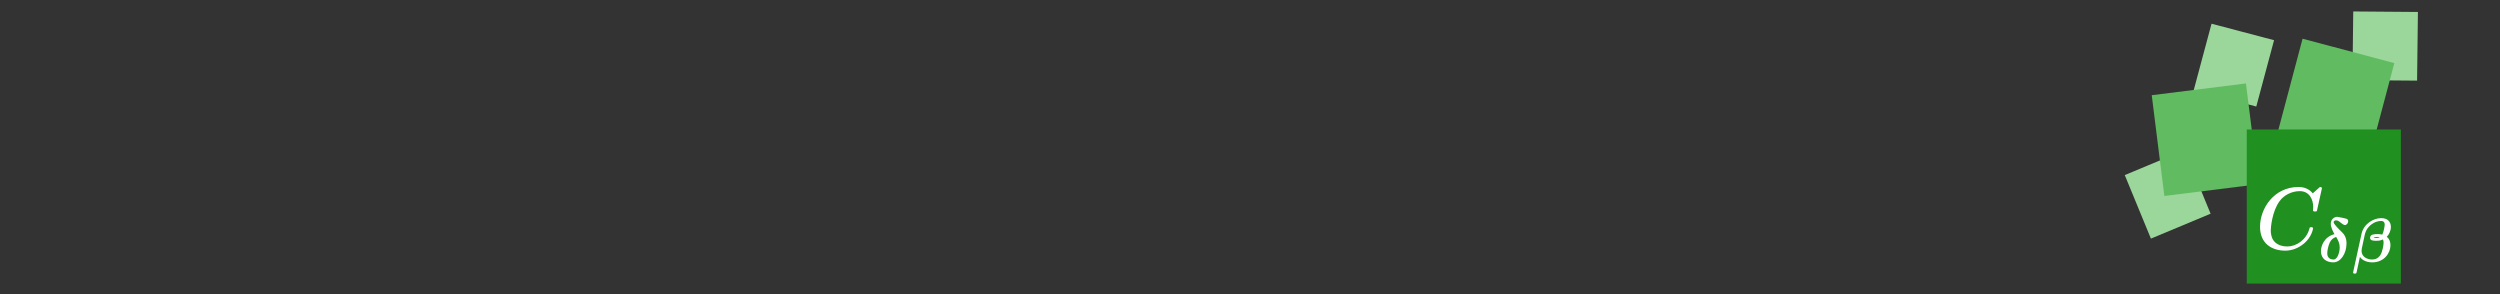 <?xml version="1.0" encoding="UTF-8" standalone="no"?>
<!-- Created with Inkscape (http://www.inkscape.org/) -->

<svg
   width="493"
   height="58"
   viewBox="0 0 493 58"
   version="1.1"
   id="svg833"
   inkscape:version="1.2.2 (b0a8486541, 2022-12-01)"
   sodipodi:docname="msi_banner.svg"
   xmlns:inkscape="http://www.inkscape.org/namespaces/inkscape"
   xmlns:sodipodi="http://sodipodi.sourceforge.net/DTD/sodipodi-0.dtd"
   xmlns="http://www.w3.org/2000/svg"
   xmlns:svg="http://www.w3.org/2000/svg"
   xmlns:rdf="http://www.w3.org/1999/02/22-rdf-syntax-ns#"
   xmlns:cc="http://creativecommons.org/ns#"
   xmlns:dc="http://purl.org/dc/elements/1.1/">
  <rect x="0" y="0" width="493" height="58" fill="#333333" stroke="none"/>
  <defs
     id="defs827" />
  <sodipodi:namedview
     id="base"
     pagecolor="#ffffff"
     bordercolor="#666666"
     borderopacity="1.0"
     inkscape:pageopacity="0.0"
     inkscape:pageshadow="2"
     inkscape:zoom="6.9999999"
     inkscape:cx="472.28572"
     inkscape:cy="73.785715"
     inkscape:document-units="mm"
     inkscape:current-layer="layer1"
     showgrid="false"
     inkscape:window-width="1875"
     inkscape:window-height="1763"
     inkscape:window-x="650"
     inkscape:window-y="95"
     inkscape:window-maximized="0"
     inkscape:showpageshadow="2"
     inkscape:pagecheckerboard="0"
     inkscape:deskcolor="#d1d1d1" />
  <g
     inkscape:label="Layer 1"
     inkscape:groupmode="layer"
     id="layer1">
    <g
       id="g312"
       transform="translate(0,-0.625)">
      <rect
         style="fill:#9bd79b;fill-opacity:1;stroke:none;stroke-width:0.069;stroke-miterlimit:4;stroke-dasharray:0.276, 0.276;stroke-dashoffset:0;stroke-opacity:1"
         id="rect1436-3-6"
         width="12.751"
         height="13.54"
         x="422.59"
         y="-106.067"
         transform="matrix(0.967,0.255,-0.259,0.966,0,0)" />
      <rect
         style="fill:#9bd79b;fill-opacity:1;stroke:none;stroke-width:0.069;stroke-miterlimit:4;stroke-dasharray:0.276, 0.276;stroke-dashoffset:0;stroke-opacity:1"
         id="rect1436-3-6-7"
         width="12.751"
         height="13.54"
         x="374.012"
         y="193.673"
         transform="matrix(0.923,-0.385,0.381,0.925,0,0)" />
      <rect
         style="fill:#61bc61;fill-opacity:1;stroke:none;stroke-width:0.102;stroke-miterlimit:4;stroke-dasharray:0.407, 0.407;stroke-dashoffset:0;stroke-opacity:1"
         id="rect1436"
         width="18.722"
         height="20.028"
         x="418.642"
         y="71.88"
         transform="rotate(-7.125)" />
      <rect
         style="fill:#9bd79b;fill-opacity:1;stroke:none;stroke-width:0.069;stroke-miterlimit:4;stroke-dasharray:0.276, 0.276;stroke-dashoffset:0;stroke-opacity:1"
         id="rect1436-3-6-5"
         width="12.751"
         height="13.54"
         x="464.051"
         y="-0.829"
         transform="matrix(1,0.008,-0.012,1,0,0)" />
      <rect
         style="fill:#61bc61;fill-opacity:1;stroke:none;stroke-width:0.102;stroke-miterlimit:4;stroke-dasharray:0.407, 0.407;stroke-dashoffset:0;stroke-opacity:1"
         id="rect1436-3"
         width="18.722"
         height="20.028"
         x="440.96"
         y="-108.628"
         transform="rotate(14.881)" />
      <g
         transform="matrix(0.177,0,0,0.177,405.939,-14.822)"
         id="g1399">
        <rect
           inkscape:export-ydpi="268.37686"
           inkscape:export-xdpi="268.37686"
           inkscape:export-filename="/home/kasper/git/cadabra2/web2/cadabra2/source/static/icons/cadabra2.png"
           y="231.513"
           x="209.722"
           height="171.699"
           width="171.699"
           id="rect2383"
           style="fill:#209020;fill-opacity:1;fill-rule:evenodd;stroke:none;stroke-width:2.301;stroke-miterlimit:4;stroke-dasharray:none;stroke-dashoffset:0;stroke-opacity:1" />
        <g
           inkscape:export-ydpi="268.37686"
           inkscape:export-xdpi="268.37686"
           inkscape:export-filename="/home/kasper/git/cadabra2/web2/cadabra2/source/static/icons/cadabra2.png"
           style="fill:#ffffff;fill-opacity:1"
           transform="matrix(6.941,0,0,7.941,-266.388,131.336)"
           id="g4402">
          <g
             style="font-style:normal;font-variant:normal;font-weight:normal;font-stretch:normal;letter-spacing:normal;word-spacing:normal;text-anchor:start;fill:#ffffff;fill-opacity:1;fill-rule:evenodd;stroke:#000000;stroke-linecap:butt;stroke-linejoin:miter;stroke-miterlimit:10.433;stroke-dasharray:none;stroke-dashoffset:0;stroke-opacity:1"
             id="g4404"
             transform="matrix(0.249,0,0,-0.249,-43.5,130.5)"
             xml:space="preserve"
             stroke-miterlimit="10.433"
             font-style="normal"
             font-variant="normal"
             font-weight="normal"
             font-stretch="normal"
             font-size-adjust="none"
             letter-spacing="normal"
             word-spacing="normal"><path
               style="fill:#ffffff;fill-opacity:1;stroke-width:0"
               inkscape:connector-curvature="0"
               d="m 498.44,439.52 0.01,0.05 0.01,0.05 0.01,0.04 0.02,0.05 0.02,0.1 0.01,0.05 0.01,0.04 0.02,0.05 0.01,0.05 0.01,0.05 v 0.06 l 0.01,0.05 0.01,0.05 v 0.05 0.03 0.03 c 0,0.7 -0.7,0.7 -1.25,0.7 l -4.63,-3.59 c -2.29,2.54 -5.67,3.59 -9.11,3.59 -16.04,0 -24.86,-12.21 -24.86,-22.42 0,-9.41 7.52,-13.45 16.24,-13.45 4.18,0 8.42,1.3 12.2,4.09 4.84,3.58 5.73,8.17 5.73,8.42 0,0.7 -0.7,0.7 -1.14,0.7 -0.95,0 -1,-0.11 -1.25,-0.95 -2.04,-6.33 -8.52,-9.91 -14.2,-9.91 -3.03,0 -5.73,0.69 -7.77,2.29 -2.69,2.04 -2.89,5.42 -2.89,6.77 0,1.44 0.8,10.76 5.73,16.54 2.69,3.19 7.52,5.58 13,5.58 6.08,0 8.62,-4.59 8.62,-8.97 0,-0.55 -0.15,-1.25 -0.15,-1.74 0,-0.75 0.65,-0.75 1.35,-0.75 1.09,0 1.14,0.05 1.39,1.1 z"
               id="path4406" /><path
               style="fill:#ffffff;fill-opacity:1;stroke-width:0"
               inkscape:connector-curvature="0"
               d="m 506.15,421.32 0.02,0.04 0.02,0.04 0.05,0.08 0.05,0.07 0.06,0.07 0.05,0.06 0.05,0.06 0.06,0.05 0.06,0.05 0.05,0.05 0.06,0.04 0.06,0.04 0.06,0.03 0.06,0.03 0.05,0.03 0.06,0.03 0.06,0.02 0.06,0.02 0.05,0.02 0.06,0.01 0.05,0.02 0.05,0.01 0.05,0.01 h 0.05 l 0.05,0.01 h 0.05 l 0.04,0.01 h 0.04 0.04 0.04 0.03 0.03 0.03 c 1.22,0 2.09,-0.63 3.04,-1.36 0.83,-0.59 1.91,-1.29 2.68,-1.29 1.22,0 2.09,1.26 2.09,2.13 0,0.8 -0.52,1.15 -0.7,1.25 -0.41,0.28 -5.79,1.26 -6.38,1.26 -1.88,0 -4.15,-1.39 -4.15,-3.94 0,-1.92 1.47,-4.46 2.37,-5.82 -6.79,-1.57 -8.71,-6.8 -8.71,-9.59 0,-4.29 3.62,-6.31 7.98,-6.31 l 0.14,1.6 c -0.63,0 -2.09,0.14 -2.93,0.87 -0.87,0.73 -1.11,1.54 -1.11,2.69 0,1.32 0.63,4.32 1.67,6.13 0.8,1.33 1.99,2.48 4.05,3.04 v 0 c 1.35,-1.99 2.3,-3.59 2.3,-5.9 0,-2.54 -1.33,-6.83 -3.98,-6.83 l -0.14,-1.6 c 4.71,0 8.51,4.88 8.51,10.74 0,3.52 -1.74,5.26 -3.1,6.41 -1.29,1.09 -2.17,1.82 -3.18,2.83 -1.81,1.77 -1.91,2.16 -2.05,2.79 z"
               id="path4408" /><path
               style="fill:#ffffff;fill-opacity:1;stroke-width:0"
               inkscape:connector-curvature="0"
               d="m 521,393 2.12,8.61 c 0.67,-0.87 3,-3.06 7.92,-3.06 l -0.03,1.6 c -2.97,0 -6.84,1.36 -6.84,4.95 0,0.67 0.35,2.1 0.63,3.11 0.17,0.76 1.29,5.23 1.36,5.54 0.31,1.22 0.91,3.59 3.69,5.68 2.87,2.16 5.62,2.45 6.88,2.45 2.37,0 2.37,-1.54 2.37,-2.1 0,-0.83 -0.63,-4.01 -1.54,-5.58 v 0 c -1.32,0.28 -2.51,0.28 -3.21,0.28 l -0.1,-1.6 c 0.56,0 1.01,0 1.64,-0.14 -0.77,-0.42 -1.5,-0.42 -2.13,-0.42 -1.04,0 -1.15,0.04 -1.85,0.21 v 0 c 0.46,0.21 0.77,0.35 2.34,0.35 l 0.1,1.6 c -1.5,0 -4.67,0 -4.67,-2.09 0,-1.64 2.3,-1.68 4.01,-1.68 1.01,0 2.44,0 4.29,0.74 0.31,-0.49 0.42,-1.22 0.42,-1.85 0,-1.22 -0.73,-5.06 -2.06,-6.9 -1.25,-1.71 -3.17,-2.55 -5.33,-2.55 l 0.03,-1.6 c 7.81,0 11.79,5.3 11.79,9.69 0,2.02 -0.81,3.63 -2.37,4.74 1.53,1.26 2.64,3.49 2.64,5.55 0,2.82 -2.02,4.95 -6.2,4.95 -5.16,0 -11.37,-3.28 -12.76,-8.93 l -5.27,-21.09 c -0.14,-0.49 -0.14,-0.56 -0.14,-0.6 0,-0.63 0.59,-0.63 1.12,-0.63 0.7,0 0.97,0 1.15,0.77 z"
               id="path4410" /></g>
        </g>
      </g>
    </g>
  </g>
</svg>
